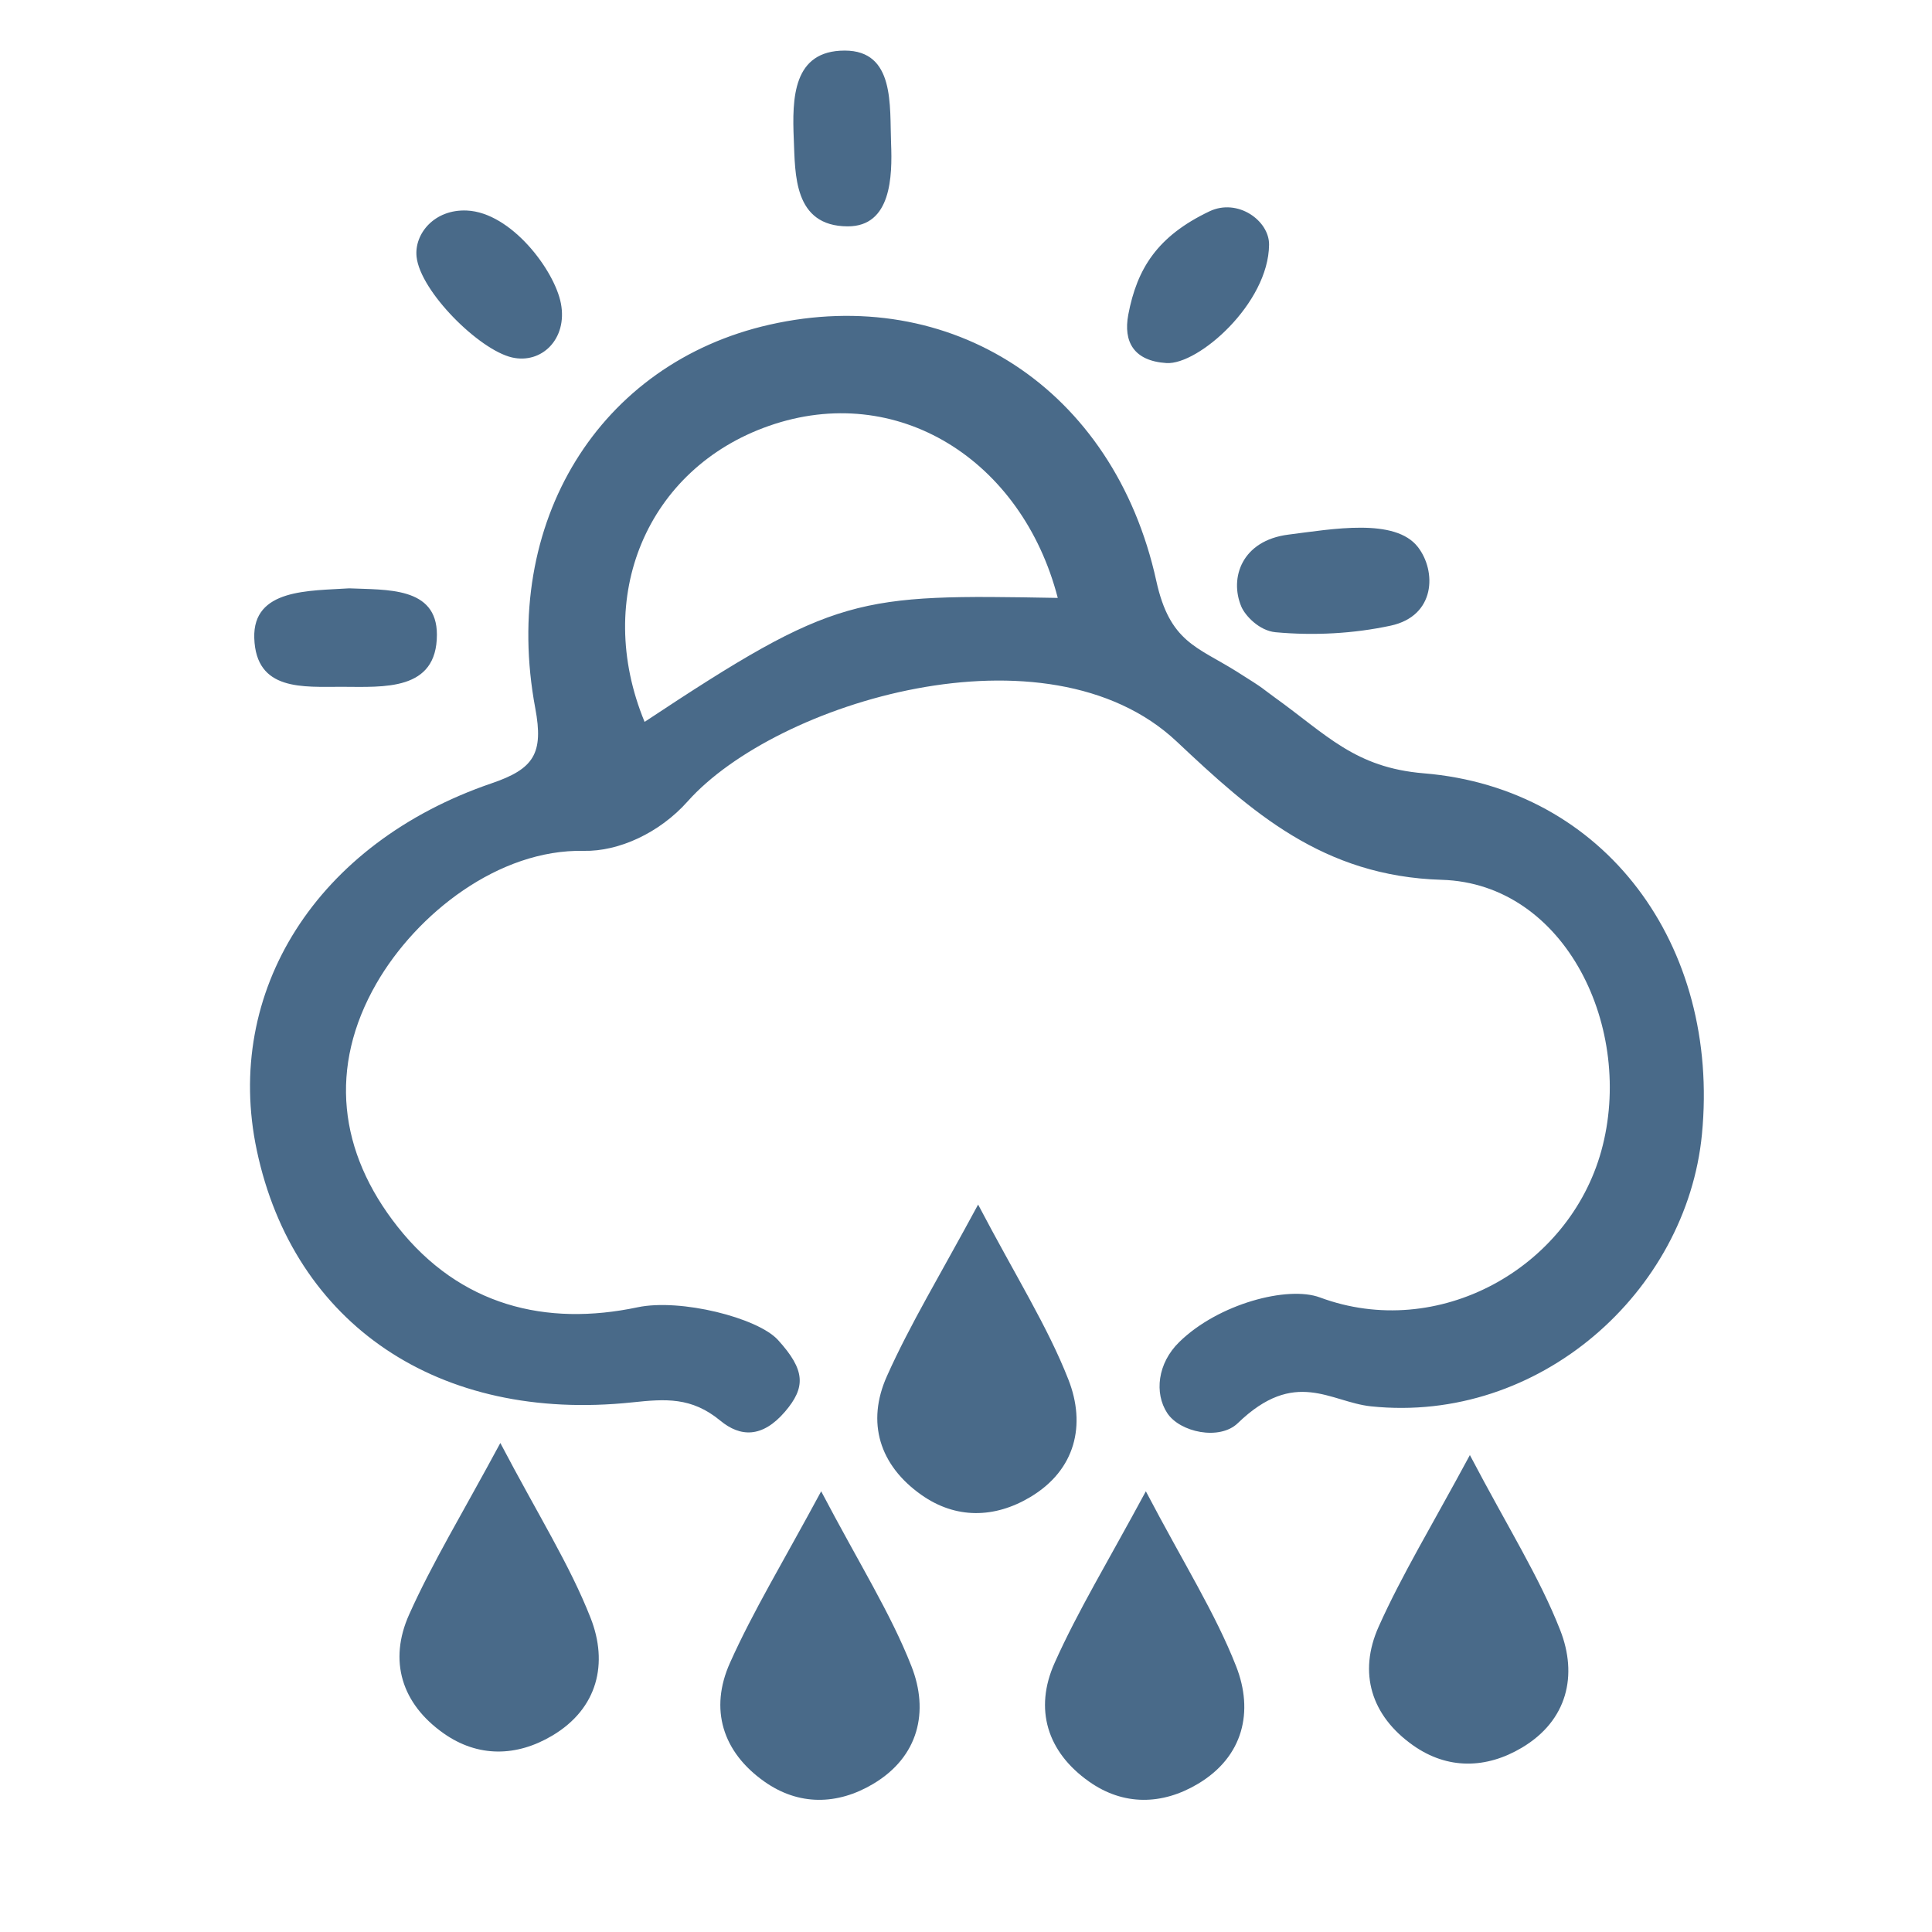 <?xml version="1.0" encoding="utf-8"?>
<!-- Generator: Adobe Illustrator 16.0.0, SVG Export Plug-In . SVG Version: 6.00 Build 0)  -->
<!DOCTYPE svg PUBLIC "-//W3C//DTD SVG 1.1//EN" "http://www.w3.org/Graphics/SVG/1.1/DTD/svg11.dtd">
<svg version="1.1" id="图层_1" xmlns="http://www.w3.org/2000/svg" xmlns:xlink="http://www.w3.org/1999/xlink" x="0px" y="0px"
	 width="100px" height="100px" viewBox="0 0 100 100" enable-background="new 0 0 100 100" xml:space="preserve">
<path fill="#496A89" d="M18.074,30.452c1.923,0.088,4.541-0.098,4.54,2.397c0,2.932-2.746,2.705-4.911,2.7
	c-2.009-0.005-4.454,0.243-4.542-2.524C13.079,30.454,16.028,30.59,18.074,30.452z M41.087,7.232
	c-0.093-2.159-0.05-4.614,2.637-4.614c2.609,0,2.321,2.86,2.398,4.799c0.068,1.703,0.016,4.304-2.245,4.299
	C41.062,11.71,41.163,8.987,41.087,7.232z M66.021,32.724c-0.84-0.078-1.57-0.853-1.771-1.328c-0.623-1.478,0.023-3.421,2.441-3.725
	c2.256-0.282,5.519-0.887,6.703,0.648c0.959,1.243,0.922,3.561-1.41,4.064C70.061,32.798,68.006,32.907,66.021,32.724z
	 M29.033,15.709c0.351,1.837-1.001,3.146-2.533,2.792c-1.708-0.396-4.745-3.419-4.938-5.208c-0.128-1.19,0.919-2.472,2.604-2.396
	C26.458,11,28.704,13.985,29.033,15.709z M60.375,18.792c-1.689-0.108-2.24-1.099-1.975-2.507c0.453-2.389,1.509-4.065,4.203-5.347
	c1.461-0.694,3.097,0.482,3.084,1.729C65.657,15.716,62.016,18.896,60.375,18.792z M73.701,40.027
	c-3.571-0.294-5.027-1.995-7.742-3.943c-0.701-0.503-0.354-0.327-1.959-1.333c-2.043-1.28-3.452-1.504-4.15-4.684
	c-2.195-9.983-10.664-15.381-20.022-13.261C31.04,18.795,25.899,27.01,27.706,36.659c0.439,2.346-0.073,3.138-2.253,3.882
	c-9.078,3.101-13.903,10.796-12.16,19.006c1.909,8.997,9.417,14.098,19.434,13.039c1.712-0.18,3.063-0.287,4.558,0.948
	c1.03,0.852,2.169,0.903,3.342-0.461c1.087-1.267,1.063-2.156-0.362-3.72c-1.05-1.148-5.045-2.155-7.264-1.688
	c-4.739,1.001-9.182-0.074-12.416-4.163c-3.064-3.873-3.589-8.274-1.101-12.599c2.08-3.613,6.33-6.958,10.736-6.863
	c1.791,0.038,3.905-0.911,5.375-2.563c4.563-5.125,18.592-9.415,25.313-3.094c3.855,3.628,7.556,6.974,13.716,7.156
	c6.438,0.192,9.999,7.746,8.259,14.033c-1.688,6.099-8.455,9.853-14.564,7.583c-1.658-0.616-5.252,0.32-7.285,2.312
	c-1.127,1.103-1.287,2.646-0.623,3.666c0.656,1.009,2.719,1.438,3.656,0.531c2.973-2.874,4.781-1.095,6.896-0.872
	c8.706,0.911,16.334-5.913,17.129-14.078C89.041,48.938,83.08,40.801,73.701,40.027z M33.364,37.364
	c-2.67-6.465,0.121-13.11,6.435-15.32c6.625-2.32,13.094,1.744,14.951,8.904C44.344,30.761,43.291,30.789,33.364,37.364z
	 M50.627,62.348c1.98,3.771,3.596,6.311,4.674,9.06c0.912,2.325,0.387,4.678-1.986,6.087c-1.842,1.095-3.846,1.138-5.629-0.123
	c-2.166-1.53-2.854-3.751-1.777-6.148C47.105,68.547,48.646,66.023,50.627,62.348z M25.897,74.689
	c1.98,3.771,3.596,6.311,4.674,9.06c0.912,2.325,0.387,4.678-1.986,6.087c-1.842,1.096-3.846,1.139-5.63-0.123
	c-2.166-1.529-2.854-3.751-1.777-6.148C22.375,80.891,23.917,78.367,25.897,74.689z M42.504,77.189
	c1.98,3.771,3.596,6.311,4.674,9.06c0.912,2.325,0.387,4.678-1.986,6.087c-1.842,1.096-3.846,1.139-5.63-0.123
	c-2.166-1.529-2.854-3.751-1.777-6.148C38.982,83.391,40.523,80.867,42.504,77.189z M59.309,77.189
	c1.979,3.771,3.596,6.311,4.674,9.06c0.912,2.325,0.387,4.678-1.986,6.087c-1.842,1.096-3.846,1.139-5.63-0.123
	c-2.166-1.529-2.854-3.751-1.777-6.148C55.785,83.391,57.326,80.867,59.309,77.189z M76.081,75.314
	c1.979,3.771,3.596,6.311,4.674,9.06c0.912,2.325,0.388,4.678-1.985,6.087c-1.843,1.096-3.847,1.139-5.631-0.123
	c-2.166-1.529-2.854-3.751-1.777-6.148C72.559,81.516,74.1,78.992,76.081,75.314z"/>
</svg>
